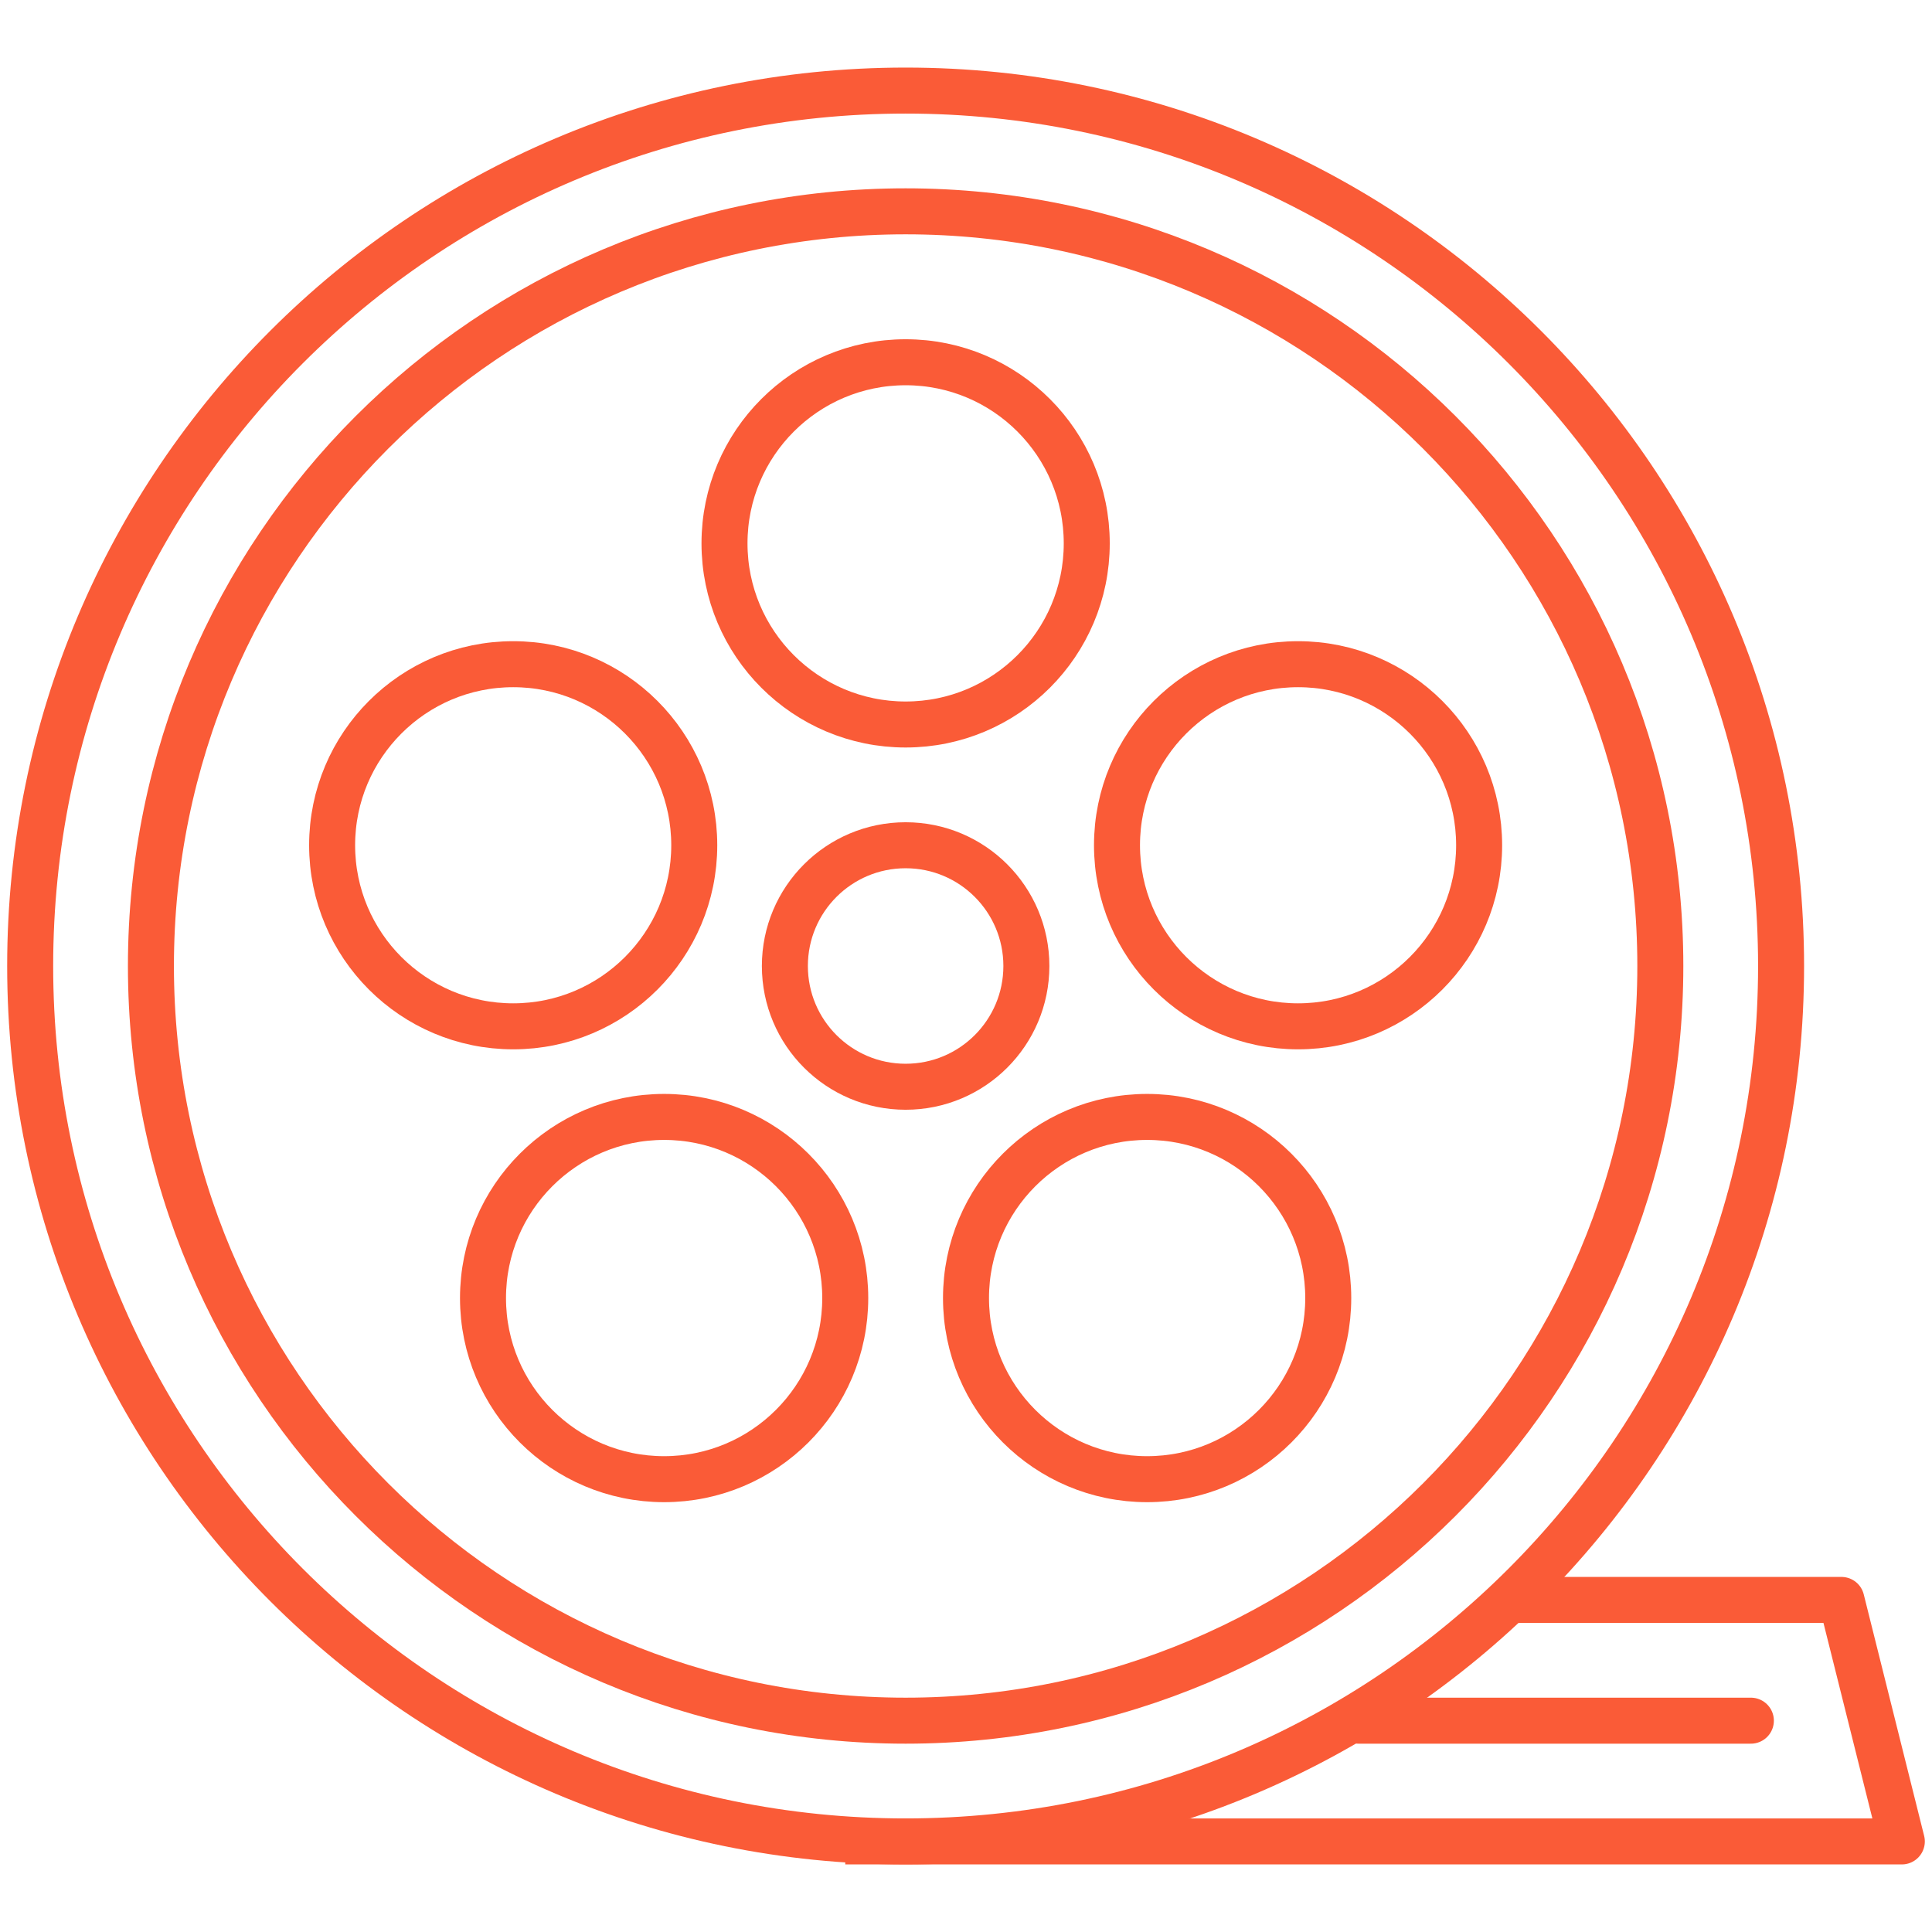 <svg width="84" height="84" viewBox="0 0 84 84" fill="none" xmlns="http://www.w3.org/2000/svg">
<path d="M39.375 80.062C60.396 80.062 77.438 63.021 77.438 42C77.438 20.979 60.396 3.938 39.375 3.938C18.354 3.938 1.312 20.979 1.312 42C1.312 63.021 18.354 80.062 39.375 80.062Z" stroke="#FA5B37" stroke-width="2" stroke-miterlimit="10"/>
<path d="M39.375 74.812C57.497 74.812 72.188 60.122 72.188 42C72.188 23.878 57.497 9.188 39.375 9.188C21.253 9.188 6.562 23.878 6.562 42C6.562 60.122 21.253 74.812 39.375 74.812Z" stroke="#FA5B37" stroke-width="2" stroke-miterlimit="10"/>
<path d="M65.625 69.562H80.062L82.688 80.062H36.75" stroke="#FA5B37" stroke-width="2" stroke-linejoin="round"/>
<path d="M39.375 47.25C42.275 47.25 44.625 44.9 44.625 42C44.625 39.1 42.275 36.75 39.375 36.75C36.475 36.75 34.125 39.1 34.125 42C34.125 44.9 36.475 47.25 39.375 47.25Z" stroke="#FA5B37" stroke-width="2" stroke-miterlimit="10"/>
<path d="M39.375 31.5C43.724 31.5 47.25 27.974 47.25 23.625C47.25 19.276 43.724 15.75 39.375 15.75C35.026 15.75 31.5 19.276 31.5 23.625C31.5 27.974 35.026 31.5 39.375 31.5Z" stroke="#FA5B37" stroke-width="2" stroke-miterlimit="10"/>
<path d="M22.313 44.623C26.661 44.623 30.185 41.098 30.185 36.75C30.185 32.403 26.661 28.878 22.313 28.878C17.965 28.878 14.44 32.403 14.44 36.75C14.44 41.098 17.965 44.623 22.313 44.623Z" stroke="#FA5B37" stroke-width="2" stroke-miterlimit="10"/>
<path d="M28.875 64.312C33.224 64.312 36.75 60.787 36.75 56.438C36.75 52.088 33.224 48.562 28.875 48.562C24.526 48.562 21 52.088 21 56.438C21 60.787 24.526 64.312 28.875 64.312Z" stroke="#FA5B37" stroke-width="2" stroke-miterlimit="10"/>
<path d="M49.875 64.312C54.224 64.312 57.75 60.787 57.75 56.438C57.75 52.088 54.224 48.562 49.875 48.562C45.526 48.562 42 52.088 42 56.438C42 60.787 45.526 64.312 49.875 64.312Z" stroke="#FA5B37" stroke-width="2" stroke-miterlimit="10"/>
<path d="M56.438 44.623C60.786 44.623 64.31 41.098 64.31 36.75C64.31 32.403 60.786 28.878 56.438 28.878C52.09 28.878 48.565 32.403 48.565 36.75C48.565 41.098 52.09 44.623 56.438 44.623Z" stroke="#FA5B37" stroke-width="2" stroke-miterlimit="10"/>
<path d="M59.062 74.812H76.125" stroke="#FA5B37" stroke-width="2" stroke-miterlimit="10" stroke-linecap="round"/>
</svg>
